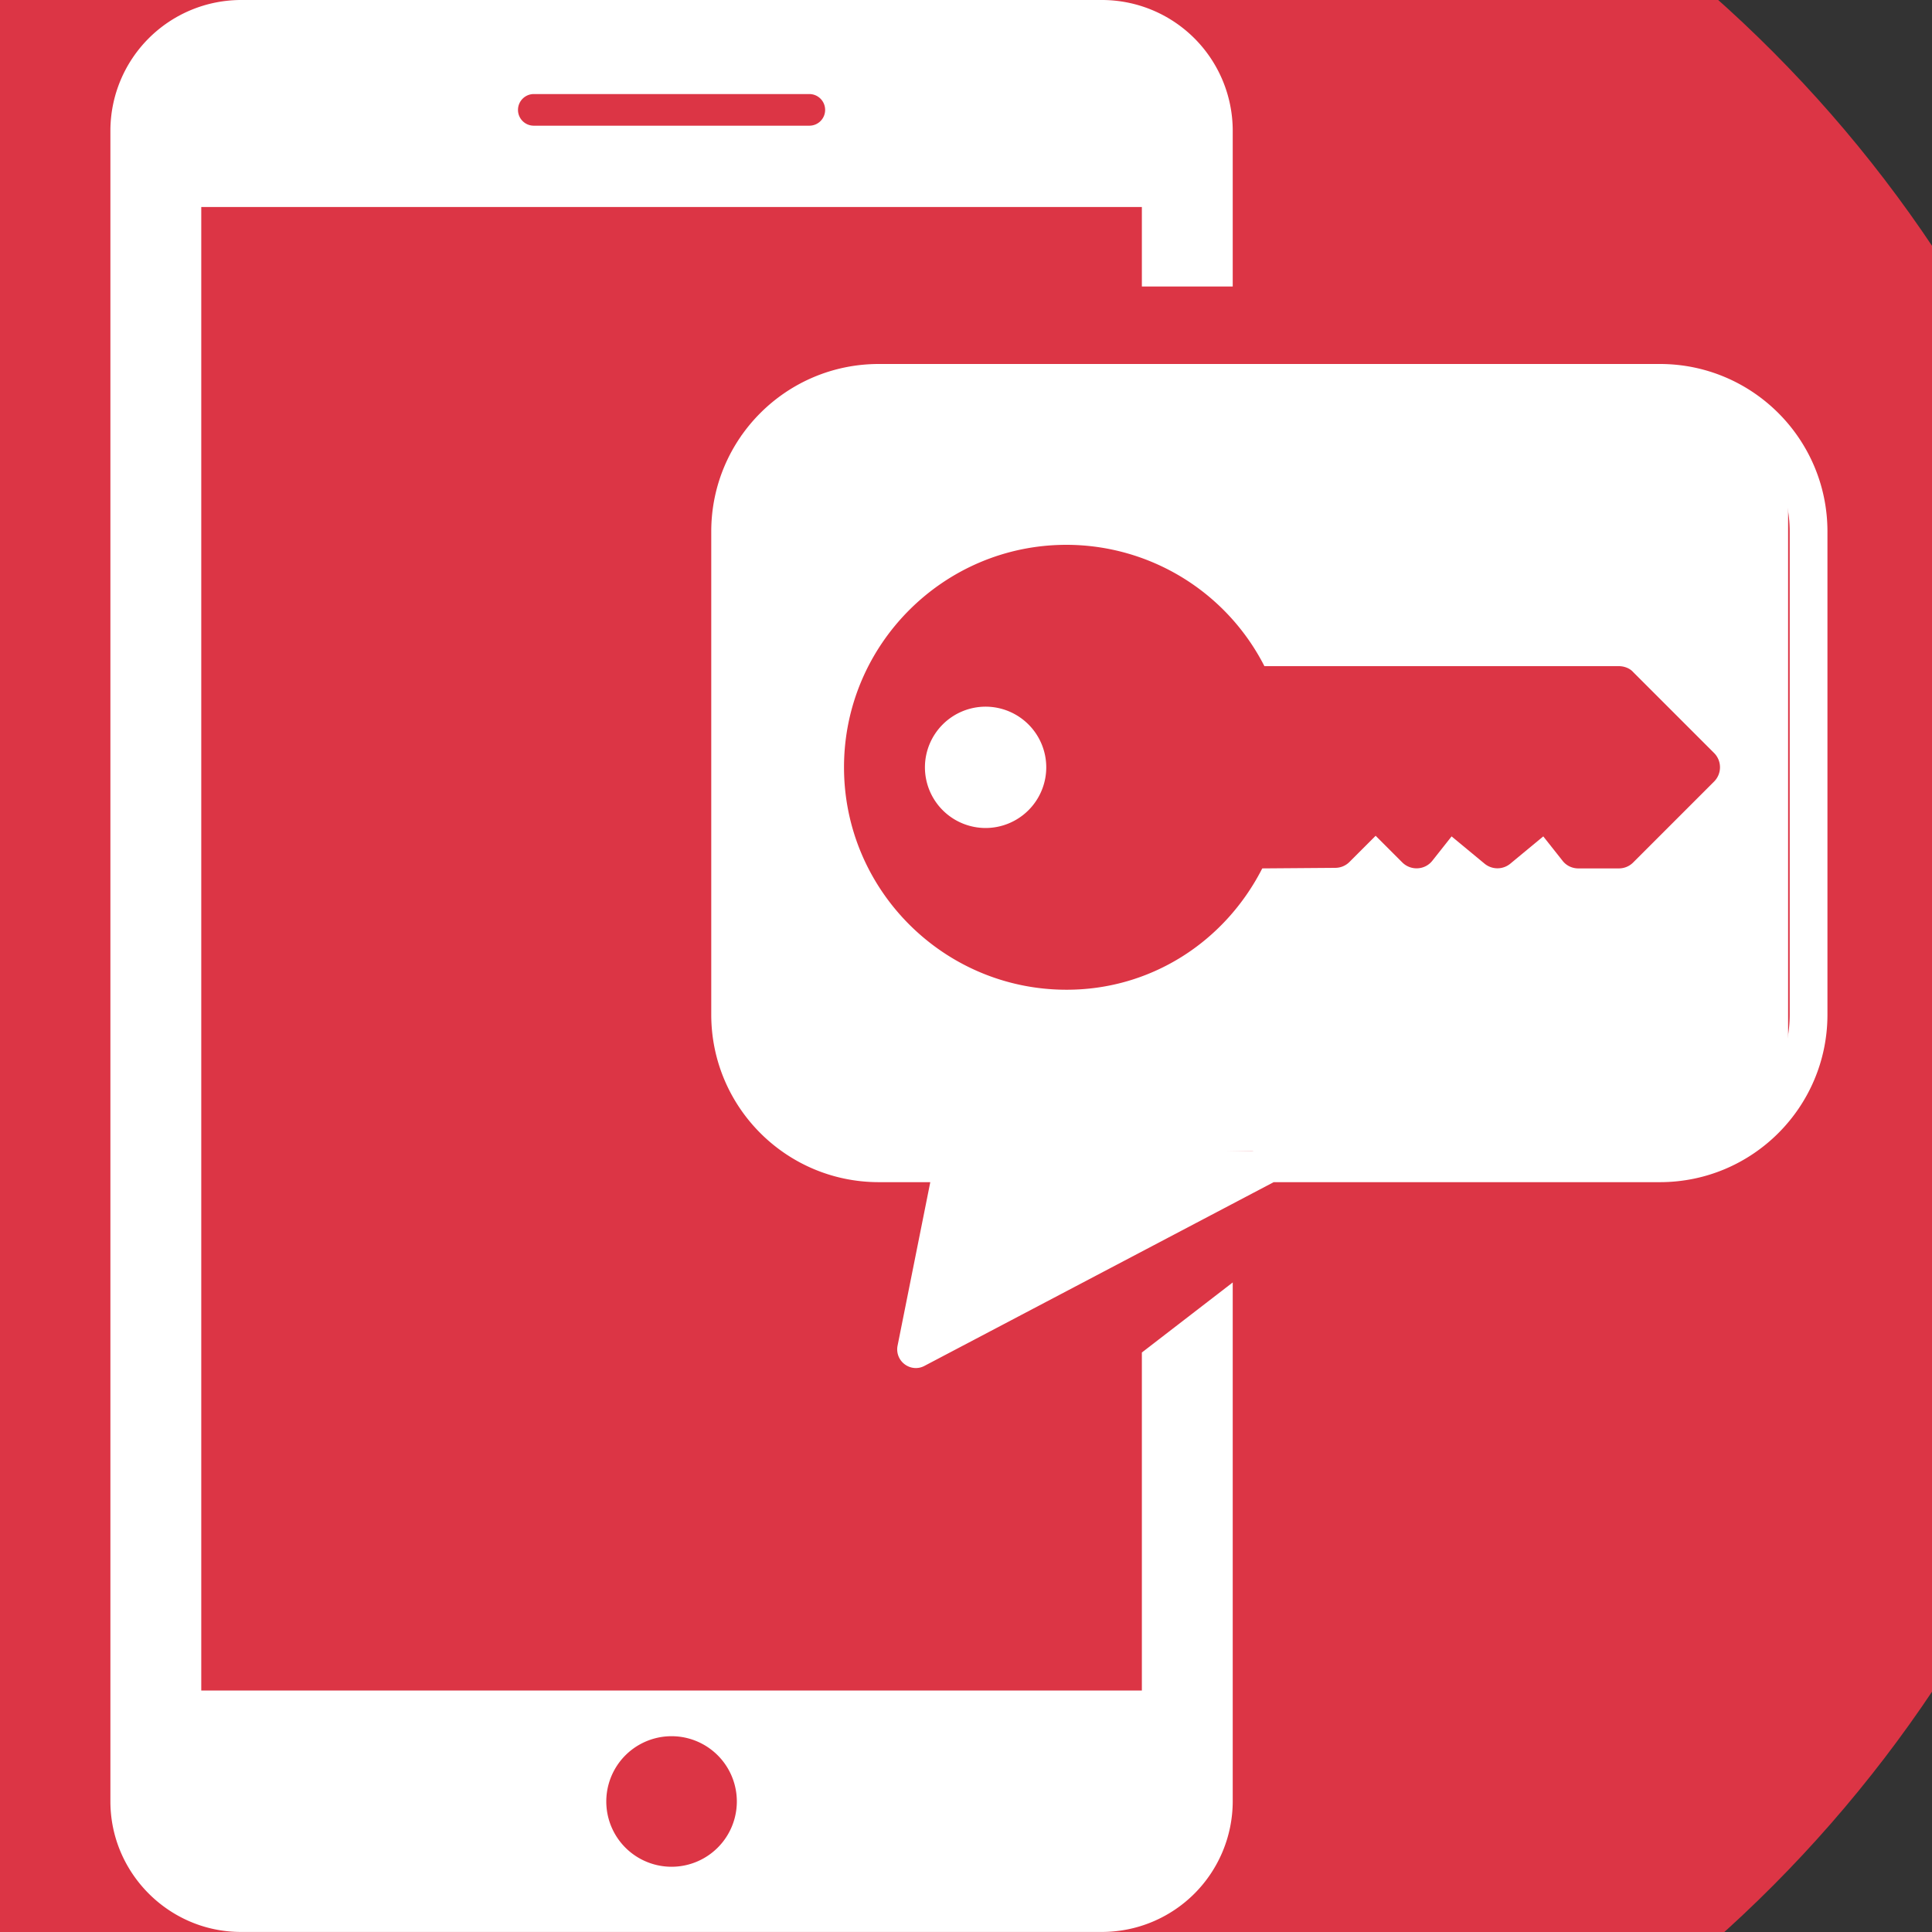 <svg xmlns="http://www.w3.org/2000/svg" width="35" height="35"><rect width="100%" height="100%" fill="#333333" stroke="none"/><defs><clipPath id="A"><path d="M23.944 26.102l6.464-4.983-1.57 16.106-26.992.445 1.78-44.195 25.657.148V5.19h-10.53l-.148 18.983.148 1.63z" fill="#000" fill-opacity="1" stroke="#000" stroke-width="1" stroke-linejoin="miter" stroke-opacity="1"/></clipPath></defs><circle r="23.532" cy="17.55" cx="15.45" fill="#dc3545"/><g fill="#fff"><g clip-path="url(#A)" transform="translate(-5.334)"><path d="M25.302 0H9.698a2.37 2.37 0 0 0-2.364 2.364v30.27c0 1.3 1.064 2.365 2.364 2.365h15.604a2.37 2.37 0 0 0 2.364-2.364V2.364A2.37 2.37 0 0 0 25.302 0zM15.004 1.704h4.992c.158 0 .286.128.286.287s-.128.286-.286.286h-4.992c-.158 0-.286-.128-.286-.286s.128-.287.286-.287zM17.5 33.818a1.18 1.18 0 1 1 0-2.365 1.18 1.18 0 1 1 0 2.365zm8.52-3.193H8.98V3.75H26.02z"/></g><path d="M30.064 6.594H15.917c-1.674.002-3.03 1.358-3.032 3.032v8.758c.002 1.673 1.358 3.03 3.032 3.032h.936l-.593 2.964c-.025.127.025.258.13.336s.243.09.358.028l6.326-3.328h7c1.673-.002 3.03-1.358 3.032-3.032V9.626c-.002-1.673-1.358-3.03-3.032-3.032zm2.358 11.79a2.36 2.36 0 0 1-2.358 2.358H22.99c-.055 0-.11.013-.157.04l-5.774 3.04.535-2.673c.02-.1-.005-.202-.07-.28s-.16-.124-.26-.124h-1.347a2.36 2.36 0 0 1-2.358-2.358V9.626a2.36 2.36 0 0 1 2.358-2.358h14.147a2.36 2.36 0 0 1 2.358 2.358zm0 0"/><g stroke="#fff"><path d="M14.642 7.676h16.686v12.726H14.642z" stroke-width=".908"/><path d="M13.88 8.336h18.068v11.277H13.88z" stroke-width=".89"/></g><path d="M17.046 23.842l.37-3.083 5.508.1z"/></g><path d="M15.29 13.9c0-2.222 1.808-4.03 4.03-4.03a4.03 4.03 0 0 1 3.586 2.198h6.42c.097 0 .2.038.26.107l1.466 1.466c.143.143.143.375 0 .518l-1.466 1.466c-.07.07-.162.107-.26.107h-.733c-.112 0-.218-.05-.287-.14l-.348-.44-.597.494c-.136.112-.33.112-.467 0l-.597-.494-.348.44a.36.36 0 0 1-.266.138c-.104.006-.206-.033-.28-.107l-.482-.482-.474.474c-.07.07-.162.107-.26.107l-1.32.01c-.686 1.343-2.03 2.2-3.547 2.198-2.222 0-4.03-1.808-4.03-4.03zm2.565 1.1a1.1 1.1 0 0 0 1.099-1.099 1.1 1.1 0 0 0-1.099-1.099 1.1 1.1 0 0 0-1.099 1.099 1.1 1.1 0 0 0 1.099 1.099z" fill="#dc3545"/></svg>